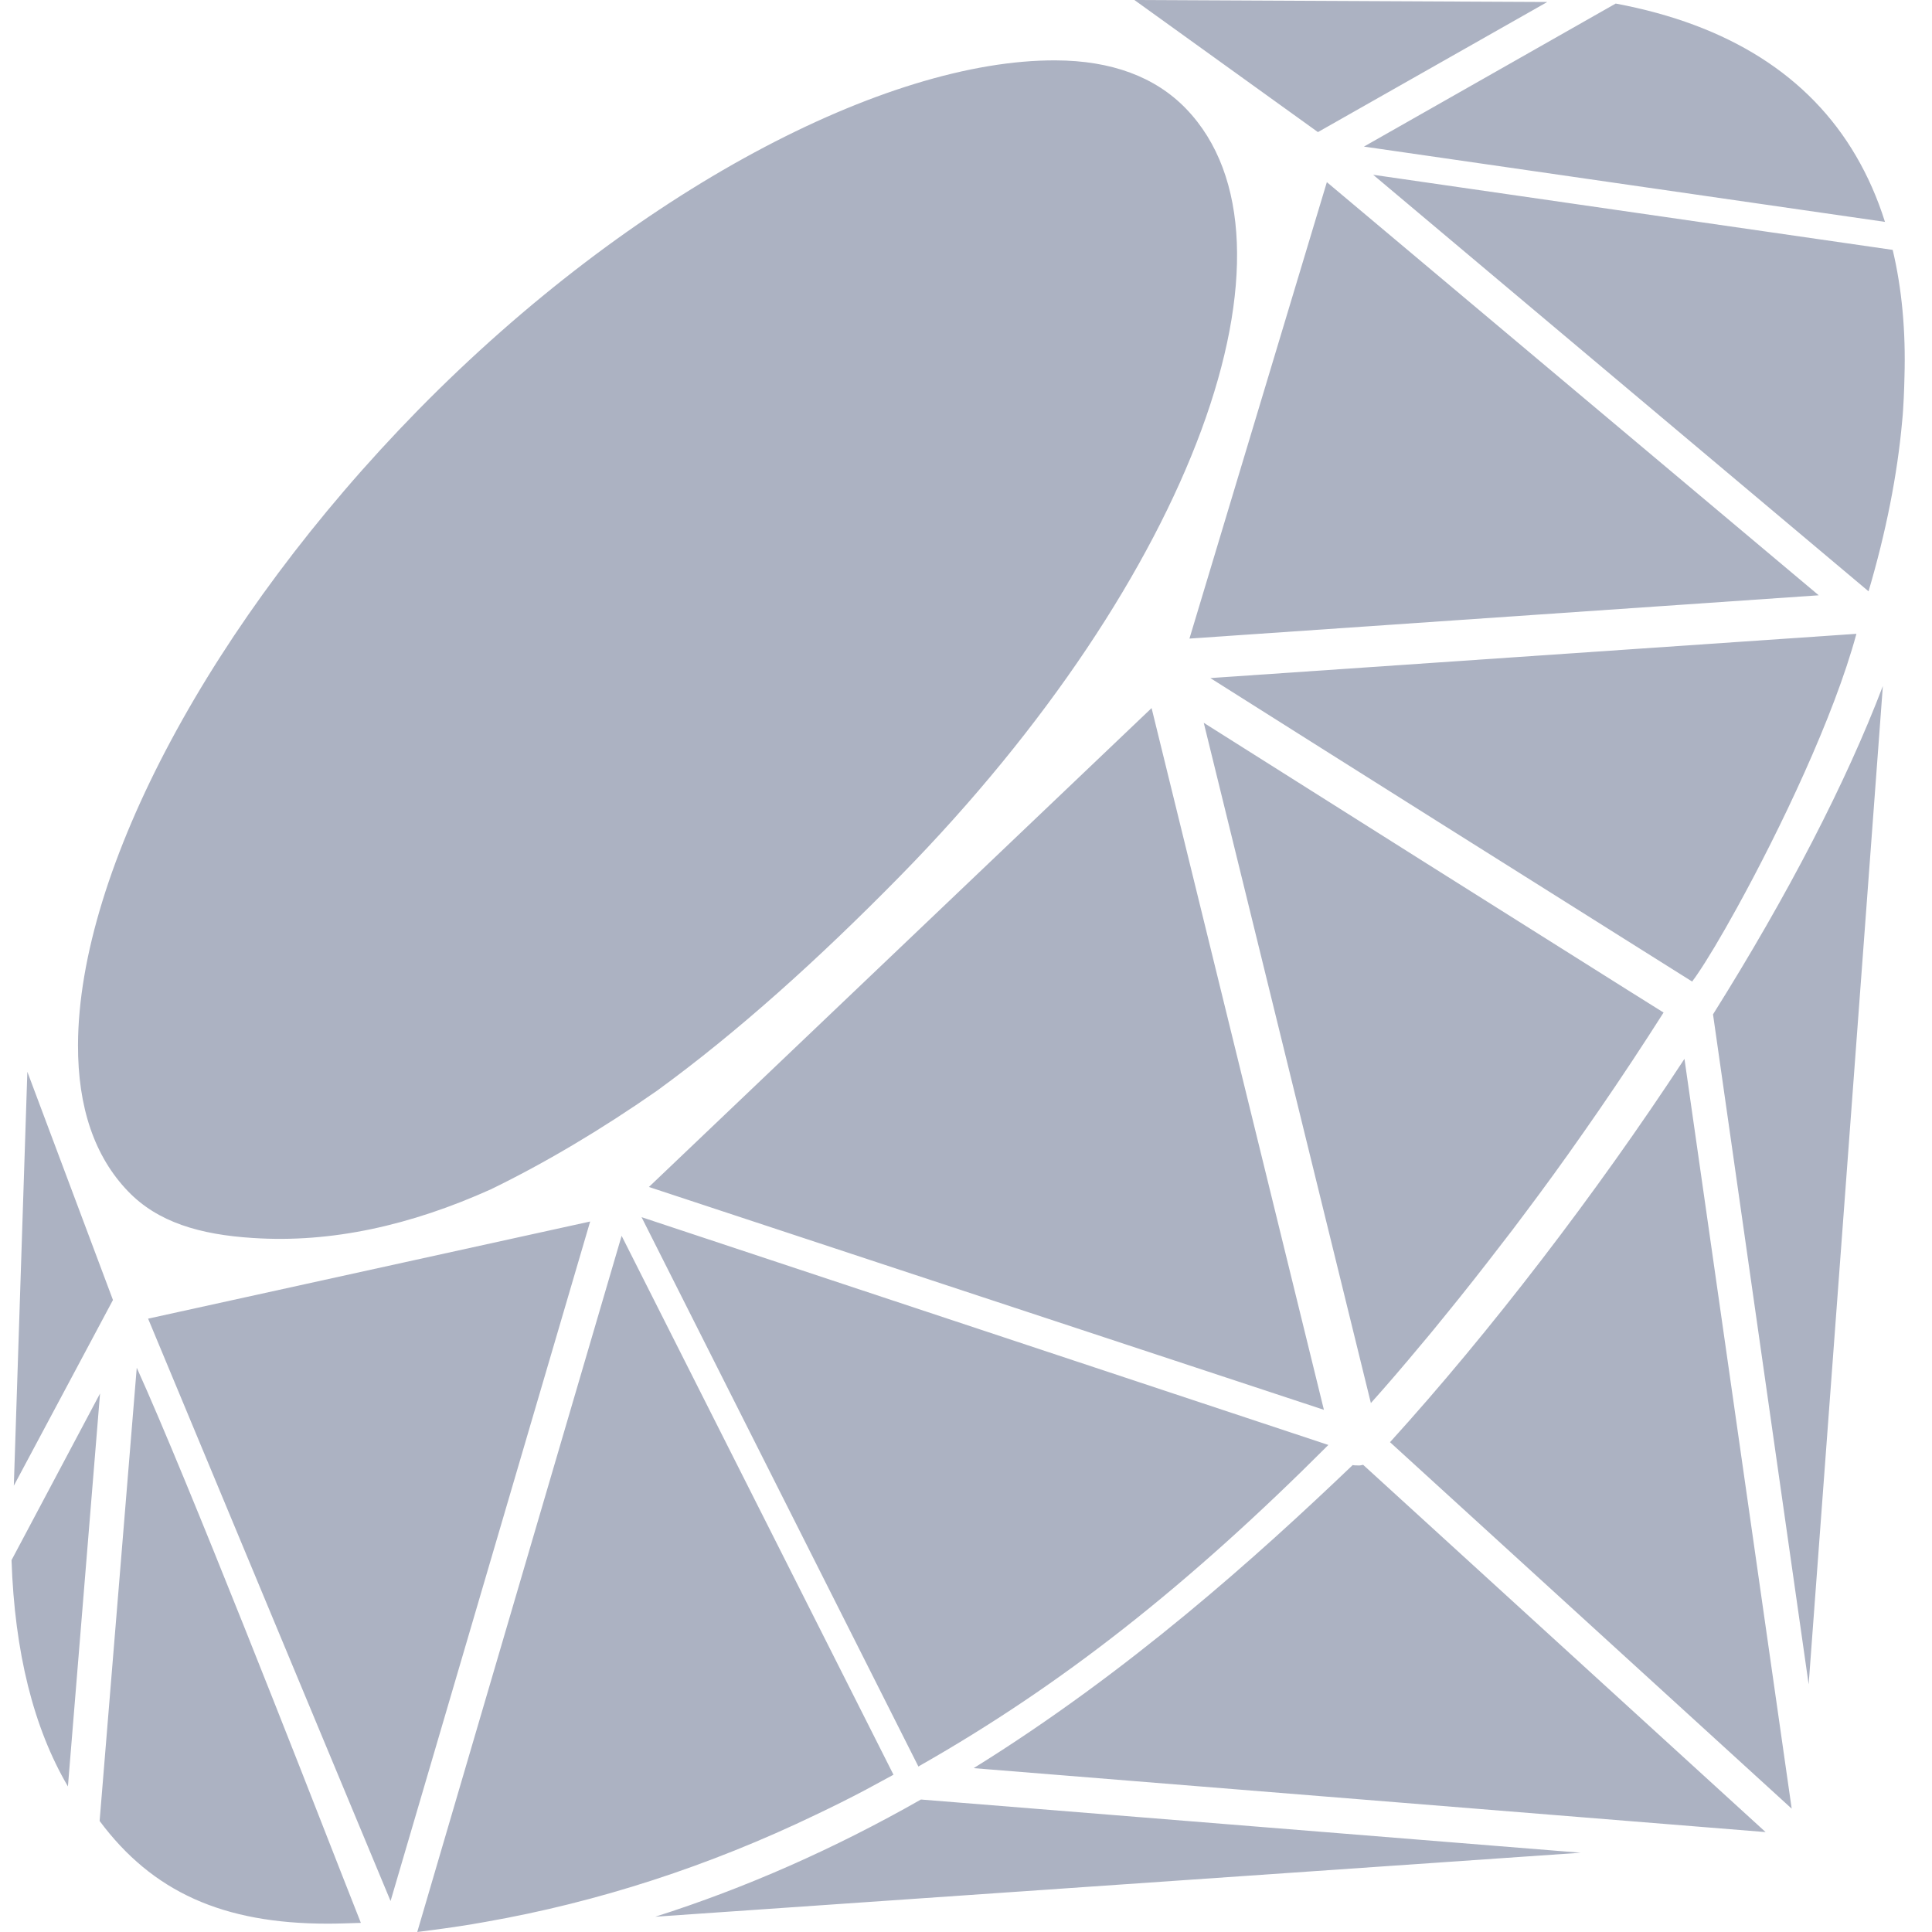 <svg width="32" height="32" viewBox="0 0 32 32" fill="none" xmlns="http://www.w3.org/2000/svg">
<path d="M22.578 24.262L29.244 30.345L16.127 29.286C18.697 27.69 20.818 25.782 22.405 24.266C22.431 24.272 22.46 24.272 22.488 24.272C22.517 24.276 22.546 24.269 22.578 24.262ZM29.957 27.898L31.186 11.363C30.578 12.959 29.618 14.817 28.373 16.801L29.957 27.898ZM23.023 23.887L29.676 29.957L27.9 17.538C26.434 19.775 24.677 22.065 23.023 23.887ZM15.253 29.806C13.82 30.622 12.345 31.273 10.853 31.747L26.181 30.687L15.257 29.806H15.253ZM2.453 21.841L6.469 31.487L9.775 20.232L2.453 21.841ZM10.748 19.66L21.928 23.351L19.074 11.728L10.748 19.66ZM19.701 10.577L30.124 9.86L21.977 3.017L19.701 10.577ZM25.628 0.033L18.789 0L21.829 2.188L25.628 0.033ZM0.453 17.752L0.229 24.608L1.871 21.532L0.453 17.752ZM4.191 20.505C5.49 20.591 6.805 20.295 8.13 19.699C9.023 19.265 9.948 18.716 10.879 18.068C12.21 17.1 13.554 15.89 14.908 14.511C19.772 9.554 21.772 4.007 19.644 1.8C19.135 1.273 18.409 1.003 17.484 1C14.681 0.987 10.495 3.155 6.924 6.793C3.516 10.271 1.301 14.396 1.292 17.308C1.289 18.344 1.567 19.157 2.121 19.732C2.61 20.242 3.308 20.45 4.191 20.505ZM14.345 29.641C14.498 29.559 14.649 29.477 14.799 29.395L10.296 20.469L6.911 32C6.94 31.997 7.167 31.967 7.167 31.967C7.461 31.928 7.756 31.885 8.044 31.832C9.903 31.506 11.746 30.908 13.516 30.056C13.794 29.924 14.072 29.786 14.345 29.641ZM23.532 22.279L23.637 22.154C23.711 22.065 23.788 21.973 23.861 21.881C23.861 21.881 24.092 21.598 24.181 21.486C24.332 21.298 24.482 21.107 24.633 20.913C24.77 20.736 24.908 20.558 25.049 20.374C25.192 20.183 25.337 19.992 25.48 19.798C25.807 19.357 26.133 18.897 26.485 18.387C26.857 17.847 27.215 17.304 27.554 16.771L26.946 16.39C25.327 15.373 22.076 13.324 19.938 11.972L22.706 23.239C22.965 22.95 23.237 22.634 23.532 22.279ZM31.349 4.139L22.744 2.895L30.949 9.794C31.237 8.817 31.426 7.869 31.506 6.974C31.519 6.849 31.525 6.724 31.532 6.596C31.538 6.478 31.541 6.362 31.544 6.244C31.567 5.481 31.5 4.774 31.349 4.139ZM28.041 16.238C28.063 16.209 28.085 16.179 28.111 16.14C28.274 15.903 28.508 15.511 28.767 15.041C29.487 13.735 30.377 11.87 30.748 10.498L20.047 11.231C22.28 12.643 25.541 14.696 27.164 15.715L28.028 16.258C28.031 16.252 28.037 16.245 28.041 16.238ZM15.212 29.26L15.244 29.24C17.58 27.911 19.666 26.272 22.002 23.933L10.626 20.16L15.212 29.26ZM0.191 25.841C0.242 27.365 0.556 28.621 1.125 29.589L1.657 23.081L0.191 25.841ZM2.265 22.654L1.65 30.161C2.524 31.335 3.692 31.862 5.426 31.862C5.602 31.862 5.781 31.855 5.977 31.849L5.669 31.066C5.007 29.368 3.116 24.535 2.265 22.654ZM31.221 3.675C31.096 3.277 30.933 2.911 30.741 2.583C29.967 1.257 28.629 0.408 26.761 0.059L22.591 2.428L31.221 3.675Z" fill="#ACB2C2"/>
</svg>
